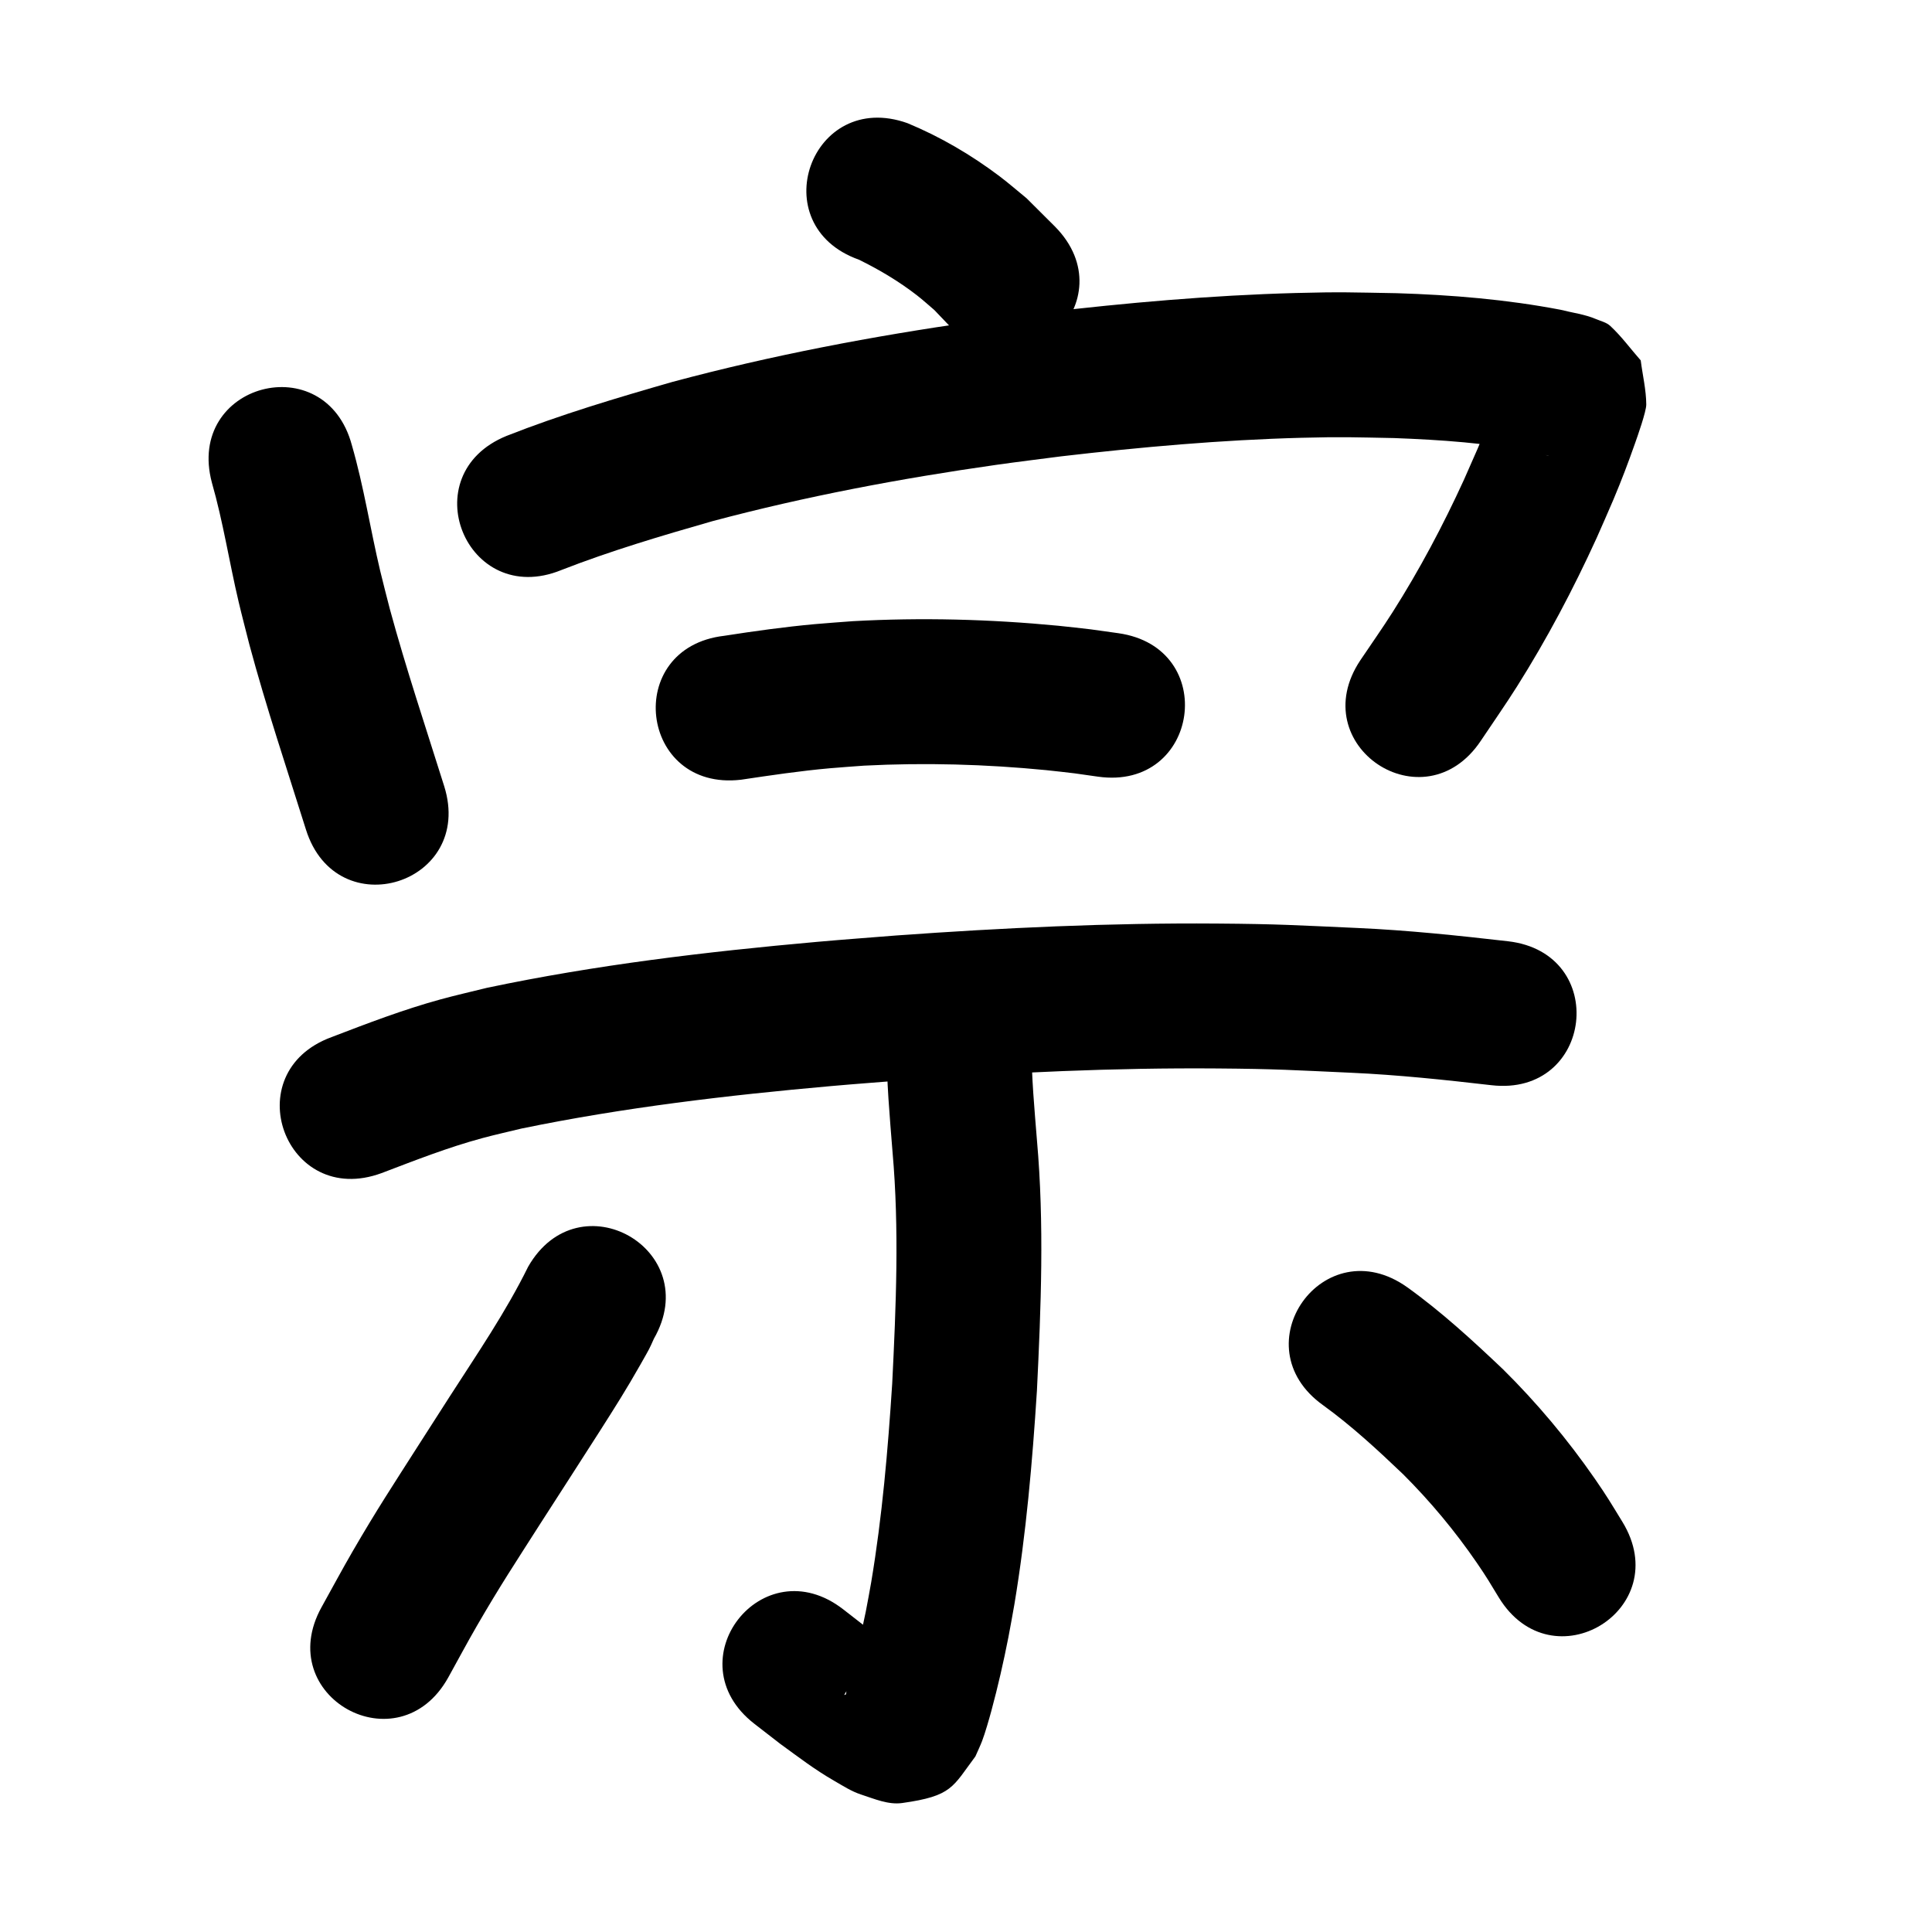 <?xml version="1.0" ?>
<svg xmlns="http://www.w3.org/2000/svg" width="1000" height="1000">
<path d="m 444.536,134.397 c 10.522,5.148 20.681,11.203 29.963,18.376 3.141,2.427 6.066,5.122 9.099,7.683 3.033,3.173 6.067,6.347 9.1,9.52 37.212,37.785 90.649,-14.841 53.437,-52.626 v 0 c -4.919,-4.902 -9.839,-9.804 -14.758,-14.705 -4.662,-3.799 -9.188,-7.771 -13.987,-11.396 -14.638,-11.059 -30.728,-20.486 -47.679,-27.499 -49.956,-17.802 -75.131,52.847 -25.175,70.648 z"/>
<path d="m 109.67,249.805 c 5.815,20.28 8.996,41.171 13.84,61.683 1.752,7.417 3.713,14.783 5.57,22.174 8.664,32.225 19.284,63.873 29.269,95.701 15.875,50.601 87.436,28.15 71.561,-22.451 v 0 c -9.559,-30.466 -19.718,-60.759 -28.103,-91.578 -1.68,-6.643 -3.46,-13.262 -5.041,-19.93 -5.12,-21.602 -8.46,-43.615 -14.639,-64.965 -13.693,-51.235 -86.15,-31.87 -72.457,19.365 z"/>
<path d="m 290.494,295.075 c 25.577,-9.98 51.92,-17.777 78.292,-25.327 48.262,-12.863 97.453,-22.114 146.886,-29.144 11.197,-1.592 22.427,-2.939 33.641,-4.409 41.307,-4.808 82.792,-8.507 124.38,-9.6 21.477,-0.565 27.146,-0.241 47.919,0.146 24.066,0.907 48.187,2.553 71.849,7.215 2.714,0.63 5.506,1.103 8.155,2.003 0.209,0.071 -0.443,-0.057 -0.647,-0.141 -1.708,-0.704 -3.705,-0.985 -5.079,-2.22 -5.314,-4.776 -9.816,-10.386 -14.723,-15.579 -1.162,-5.958 -2.324,-11.916 -3.487,-17.875 -0.051,-0.41 0.022,-1.604 -0.153,-1.229 -0.931,1.993 -1.437,4.158 -2.181,6.228 -1.332,3.702 -2.631,7.417 -4.047,11.087 -5.507,14.277 -7.058,17.296 -13.584,32.158 -10.806,23.593 -22.969,46.542 -36.89,68.454 -5.359,8.435 -11.132,16.599 -16.698,24.898 -29.467,44.093 32.89,85.766 62.357,41.673 v 0 c 6.25,-9.382 12.737,-18.61 18.75,-28.145 15.514,-24.603 29.113,-50.337 41.181,-76.79 2.914,-6.669 5.925,-13.297 8.742,-20.007 4.35,-10.363 7.452,-18.574 11.117,-28.948 1.26,-3.566 5.864,-16.542 5.837,-20.148 -0.057,-7.672 -1.914,-15.226 -2.871,-22.838 -5.257,-5.948 -9.943,-12.455 -15.771,-17.845 -1.991,-1.842 -4.84,-2.458 -7.334,-3.525 -5.832,-2.495 -12.319,-3.285 -18.411,-4.841 -27.946,-5.347 -56.343,-7.69 -84.766,-8.571 -22.82,-0.394 -28.781,-0.735 -52.326,-0.095 -43.83,1.191 -87.552,5.078 -131.084,10.176 -11.757,1.547 -23.532,2.965 -35.271,4.641 -52.565,7.506 -104.862,17.414 -156.164,31.179 -28.931,8.309 -57.829,16.902 -85.86,27.942 -49.129,19.971 -20.886,89.45 28.243,69.479 z"/>
<path d="m 383.551,403.584 c 15.32,-2.282 30.625,-4.569 46.062,-5.94 5.862,-0.521 11.737,-0.895 17.605,-1.343 31.411,-1.628 62.968,-0.736 94.269,2.325 4.94,0.483 9.865,1.111 14.797,1.667 4.018,0.57 8.037,1.14 12.055,1.71 52.517,7.381 62.955,-66.889 10.439,-74.27 v 0 c -4.723,-0.659 -9.447,-1.318 -14.171,-1.976 -5.618,-0.623 -11.227,-1.327 -16.853,-1.868 -35.302,-3.393 -70.883,-4.326 -106.298,-2.365 -6.541,0.509 -13.089,0.934 -19.622,1.526 -15.753,1.427 -31.402,3.623 -47.027,6.047 -52.671,6.183 -43.928,80.671 8.744,74.489 z"/>
<path d="m 197.48,607.206 c 17.251,-6.572 34.423,-13.332 52.279,-18.143 6.726,-1.812 13.534,-3.307 20.301,-4.961 52.74,-10.856 106.346,-17.167 159.946,-21.934 13.317,-1.184 26.654,-2.142 39.98,-3.213 53.288,-3.82 106.7,-6.347 160.138,-5.924 31.168,0.247 38.801,0.857 69.2,2.221 24.305,1.095 48.49,3.665 72.645,6.452 52.686,6.055 61.25,-68.454 8.563,-74.51 v 0 c -25.893,-2.965 -51.819,-5.703 -77.871,-6.869 -31.997,-1.415 -40.088,-2.055 -72.854,-2.295 -55.341,-0.405 -110.655,2.193 -165.84,6.165 -13.761,1.11 -27.532,2.102 -41.283,3.33 -57.187,5.105 -114.381,11.913 -170.6,23.762 -8.011,1.995 -16.07,3.804 -24.032,5.985 -19.247,5.272 -37.843,12.405 -56.448,19.538 -49.776,18.298 -23.899,88.692 25.877,70.394 z"/>
<path d="m 458.925,541.035 c -0.098,18.452 1.593,36.854 3.05,55.23 3.527,39.887 1.808,79.959 -0.17,119.874 -2.23,34.397 -5.168,68.82 -10.875,102.839 -0.845,5.039 -1.852,10.049 -2.778,15.073 -2.773,13.113 -5.495,26.304 -9.495,39.116 -1.288,4.125 -0.025,3.743 -1.706,4.135 7.709,-12.621 5.111,-11.425 25.269,-18.906 2.829,-1.05 6.277,1.136 9.052,-0.05 1.274,-0.544 -2.275,-1.581 -3.425,-2.355 -13.65,-9.187 -4.362,-2.615 -19.767,-13.947 -3.871,-3.012 -7.741,-6.025 -11.612,-9.037 -41.889,-32.523 -87.885,26.717 -45.995,59.241 v 0 c 4.465,3.46 8.931,6.92 13.396,10.38 9.786,7.097 17.601,13.18 28.049,19.198 4.454,2.565 8.848,5.418 13.735,7.01 6.902,2.248 14.136,5.418 21.324,4.41 25.997,-3.644 26.03,-8.296 37.895,-24.135 1.147,-2.637 2.407,-5.227 3.442,-7.91 1.569,-4.068 3.771,-11.794 4.858,-15.816 3.376,-12.492 6.254,-25.121 8.753,-37.816 1.049,-5.756 2.186,-11.496 3.146,-17.267 6.08,-36.548 9.29,-73.516 11.643,-110.466 2.117,-43.124 3.84,-86.409 0.026,-129.499 -1.302,-16.402 -2.877,-32.828 -2.815,-49.298 0,-53.033 -75,-53.033 -75,0 z"/>
<path d="m 273.367,655.654 c -11.546,23.462 -26.41,45.117 -40.522,67.068 -5.443,8.467 -10.868,16.947 -16.301,25.42 -13.429,21.051 -21.377,33.031 -33.967,54.736 -5.534,9.541 -10.731,19.273 -16.097,28.909 -25.766,46.353 39.787,82.792 65.553,36.438 v 0 c 4.918,-8.865 9.676,-17.82 14.755,-26.594 12.114,-20.928 19.851,-32.564 32.889,-53.003 10.281,-16.032 20.663,-31.998 30.893,-48.061 7.998,-12.559 13.699,-21.55 20.874,-34.203 5.053,-8.911 4.477,-7.785 7.005,-13.437 26.356,-46.02 -38.726,-83.293 -65.082,-37.273 z"/>
<path d="m 684.878,727.374 c 14.781,10.701 28.196,23.125 41.377,35.699 14.141,14.109 26.946,29.507 38.246,45.976 5.044,7.351 6.832,10.491 11.268,17.788 27.653,45.253 91.65,6.146 63.997,-39.107 v 0 c -5.675,-9.25 -7.91,-13.151 -14.368,-22.459 -14.051,-20.252 -29.92,-39.203 -47.45,-56.537 -15.775,-14.97 -31.839,-29.738 -49.542,-42.436 -43.187,-30.779 -86.716,30.297 -43.528,61.076 z"/>
</svg>
